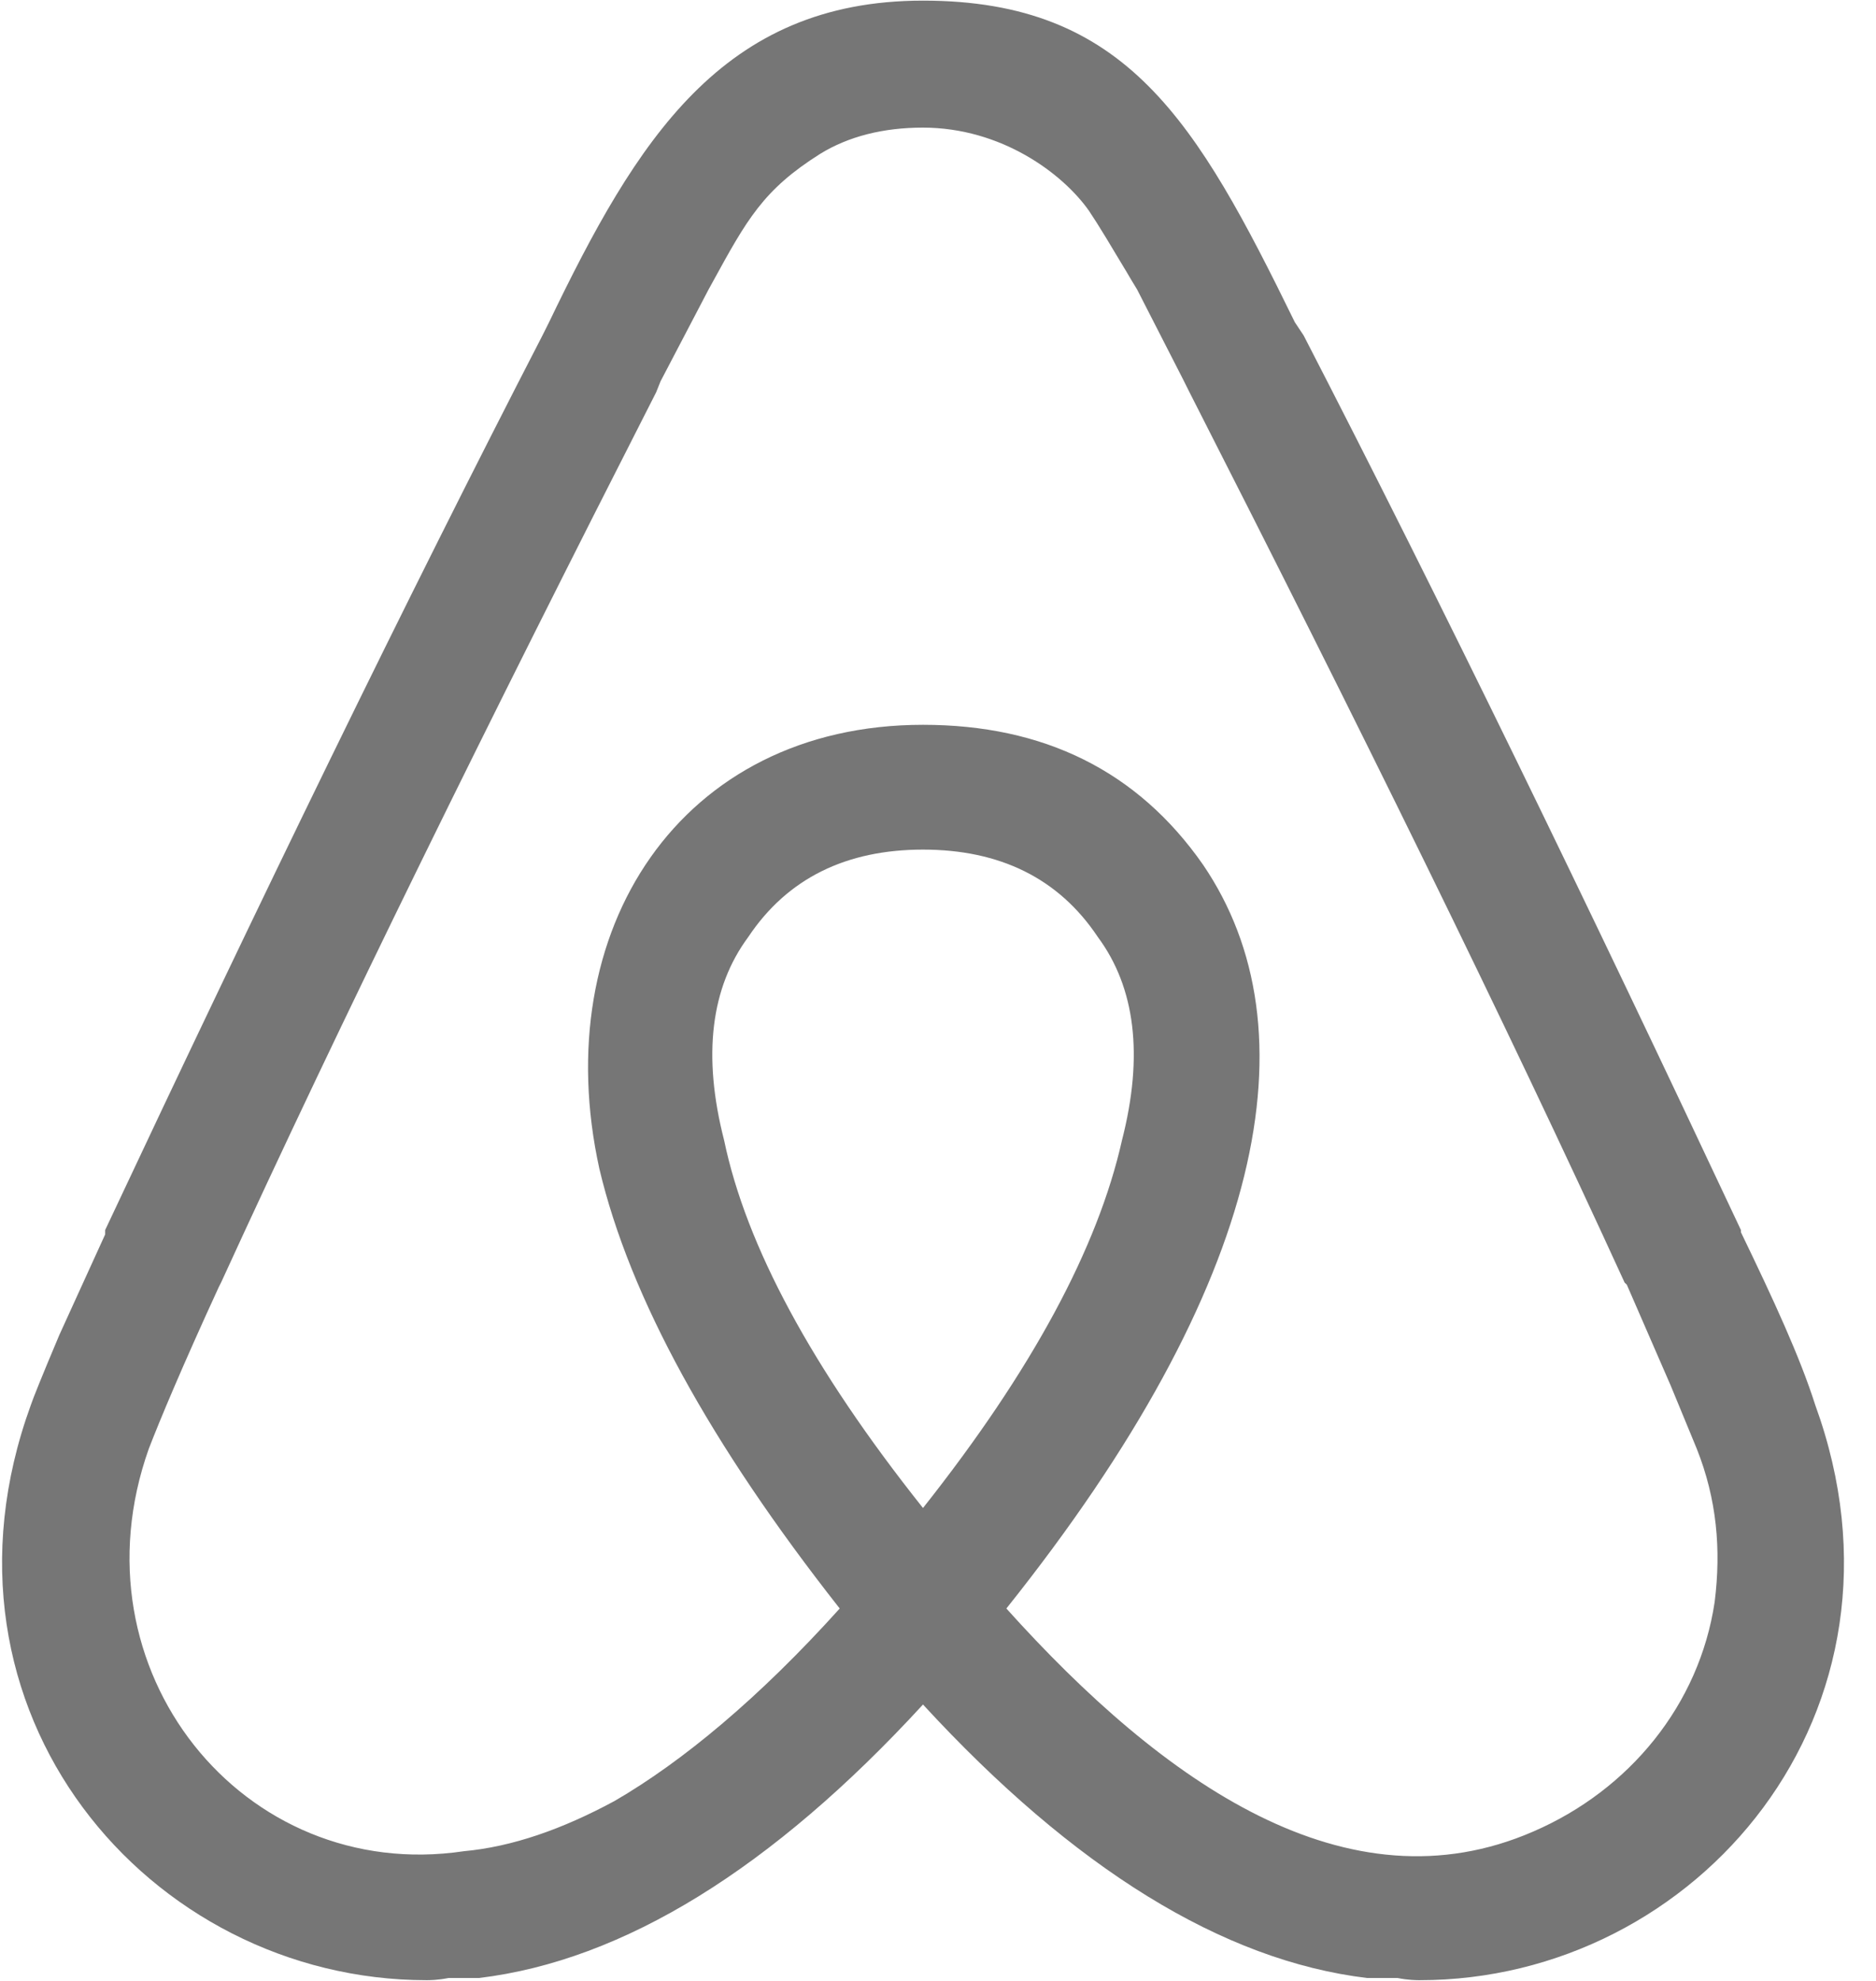 <svg width="18" height="19" viewBox="0 0 18 19" version="1.1" xmlns="http://www.w3.org/2000/svg" xmlns:xlink="http://www.w3.org/1999/xlink">
<title>Shape</title>
<desc>Created using Figma</desc>
<g id="Canvas" transform="translate(-239 -633)">
<g id="Shape">
<use xlink:href="#path0_fill" transform="translate(239.02 633.006)" fill="#767676"/>
</g>
</g>
<defs>
<path id="path0_fill" fill-rule="evenodd" d="M 16.684 11.813C 16.998 12.463 17.25 13.008 17.397 13.47C 18.466 16.408 16.265 18.989 13.599 18.987C 13.578 18.987 13.494 18.987 13.389 18.966L 13.096 18.966C 11.712 18.799 10.284 17.916 8.836 16.343C 7.389 17.918 5.961 18.799 4.577 18.966L 4.284 18.966C 4.179 18.987 4.095 18.987 4.074 18.987C 1.408 18.987 -0.794 16.408 0.276 13.47C 0.297 13.407 0.381 13.197 0.549 12.799L 0.989 11.834L 0.989 11.792C 2.478 8.623 3.864 5.771 5.185 3.211L 5.248 3.085C 6.087 1.342 6.907 0 8.836 0C 10.789 0 11.46 1.156 12.404 3.085L 12.488 3.211C 13.809 5.771 15.195 8.623 16.684 11.792L 16.684 11.813ZM 16.432 15.359C 16.285 16.345 15.614 17.163 14.692 17.561C 12.909 18.337 11.145 17.1 9.636 15.422C 12.133 12.296 12.595 9.863 11.523 8.288C 10.894 7.386 9.992 6.946 8.836 6.946C 6.509 6.946 5.227 8.917 5.731 11.205C 6.024 12.442 6.8 13.85 8.037 15.422C 7.262 16.282 6.528 16.89 5.877 17.268C 5.374 17.54 4.892 17.708 4.43 17.75C 2.312 18.065 0.653 16.009 1.408 13.889C 1.513 13.617 1.723 13.113 2.08 12.337L 2.101 12.296C 3.254 9.777 4.661 6.925 6.276 3.756L 6.318 3.651L 6.779 2.77L 6.817 2.701C 7.147 2.099 7.303 1.814 7.849 1.47C 8.121 1.302 8.457 1.218 8.834 1.218C 9.589 1.218 10.177 1.659 10.428 2.015C 10.528 2.164 10.64 2.353 10.776 2.58L 10.777 2.581C 10.812 2.642 10.85 2.705 10.89 2.77L 11.33 3.63L 11.393 3.756C 13.008 6.925 14.415 9.777 15.568 12.296L 15.589 12.316L 16.009 13.281L 16.26 13.889C 16.453 14.374 16.495 14.856 16.432 15.359ZM 8.836 14.458C 7.767 13.115 7.138 11.939 6.928 10.932C 6.718 10.114 6.802 9.464 7.159 8.982C 7.536 8.416 8.103 8.143 8.836 8.143C 9.57 8.143 10.137 8.416 10.514 8.982C 10.871 9.464 10.955 10.114 10.745 10.932C 10.514 11.96 9.885 13.134 8.836 14.458Z"/>
</defs>
</svg>
